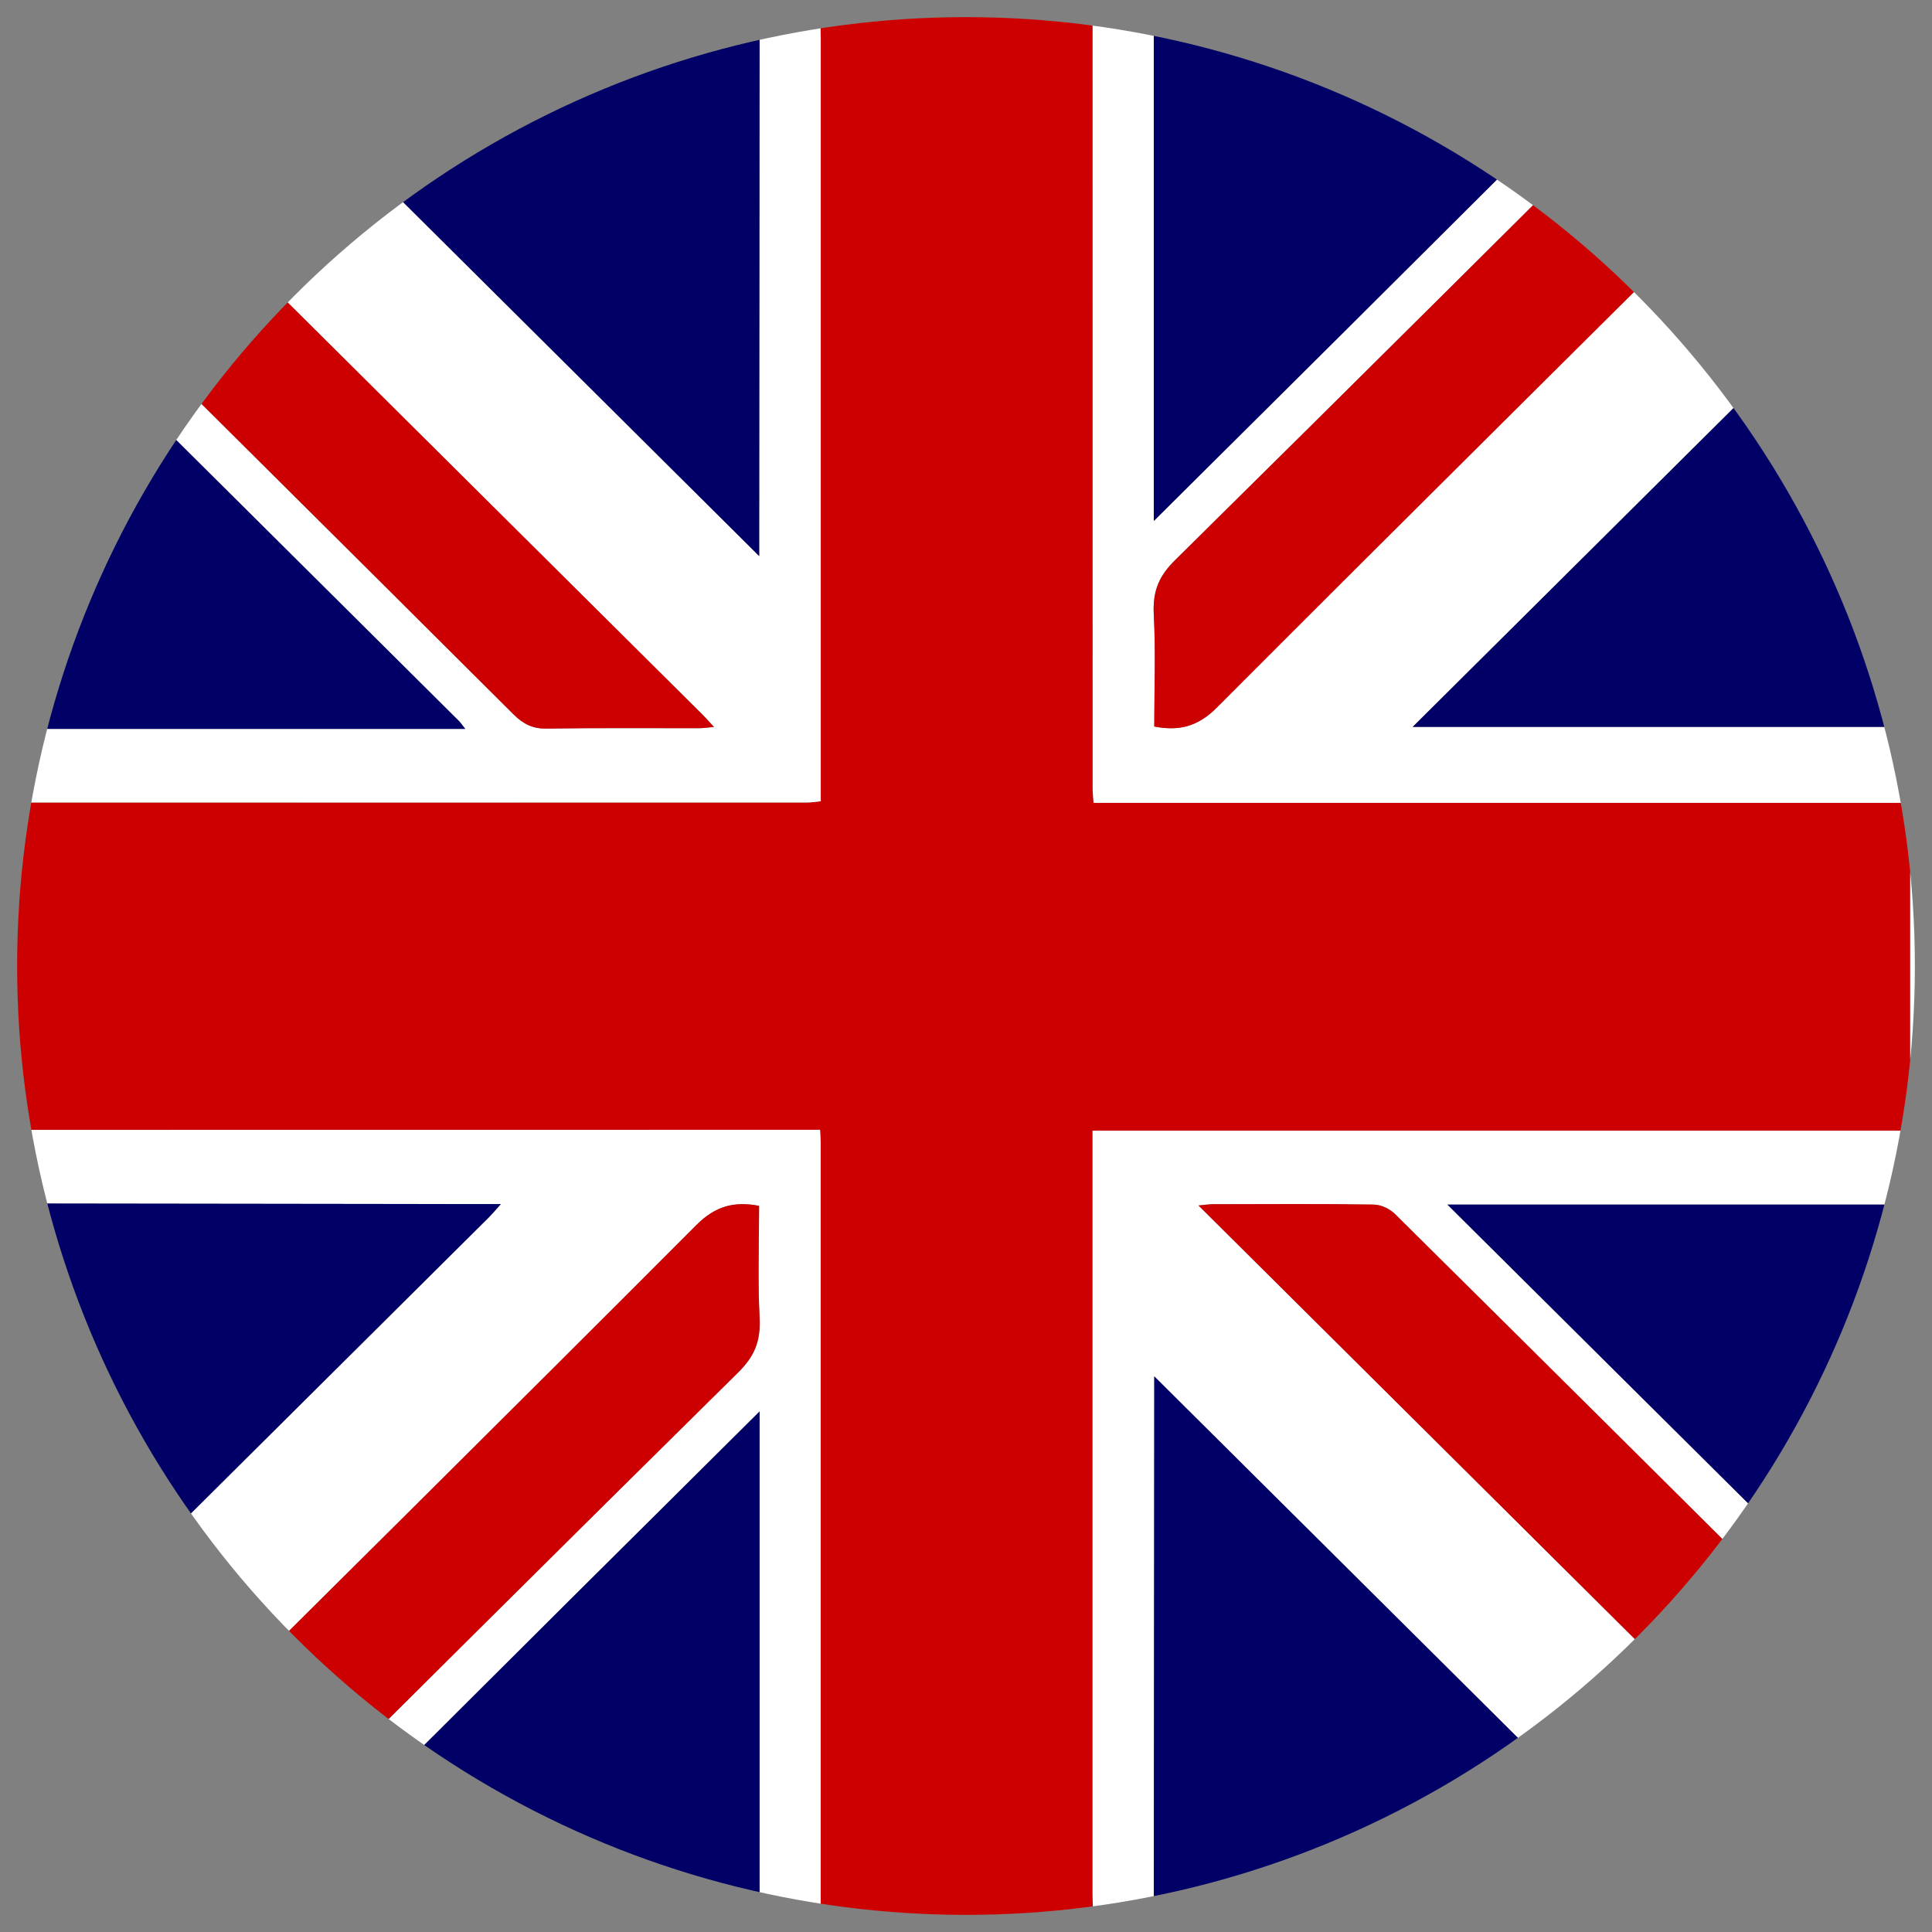 <?xml version="1.0" encoding="utf-8"?>
<!-- Generator: Adobe Illustrator 16.0.0, SVG Export Plug-In . SVG Version: 6.00 Build 0)  -->
<!DOCTYPE svg PUBLIC "-//W3C//DTD SVG 1.1//EN" "http://www.w3.org/Graphics/SVG/1.1/DTD/svg11.dtd">
<svg version="1.1" id="Layer_1" xmlns="http://www.w3.org/2000/svg" xmlns:xlink="http://www.w3.org/1999/xlink" x="0px" y="0px"
	 width="45px" height="45px" viewBox="0 0 45 45" enable-background="new 0 0 45 45" xml:space="preserve">
<rect x="0" y="0" width="45" height="45" fill="#808080" stroke="none"/>
<g>
	<g>
		<defs>
			<circle id="SVGID_1_" cx="22.5" cy="22.5" r="22.101"/>
		</defs>
		<clipPath id="SVGID_2_">
			<use xlink:href="#SVGID_1_"  overflow="visible"/>
		</clipPath>
		<g clip-path="url(#SVGID_2_)">
			<path fill="#CC0000" d="M25.462,44.614c-2.118,0-4.238,0-6.357,0c0.003-0.071,0.011-0.141,0.011-0.211
				c0.001-5.921,0.001-11.838,0-17.758c0-0.096-0.009-0.191-0.015-0.33c-0.161,0-0.299,0.002-0.436,0.002
				c-6.081,0-12.161-0.002-18.243,0c-0.128,0-0.257,0.011-0.386,0.016c0-2.553,0-5.104,0-7.655c0.059,0.004,0.117,0.013,0.176,0.013
				c6.198,0.001,12.396,0.002,18.594,0c0.1,0,0.2-0.018,0.311-0.028c0-0.214,0-0.384,0-0.553c0-5.736,0-11.47,0-17.205
				c0-0.17-0.007-0.339-0.012-0.509c2.12,0,4.239,0,6.357,0c-0.004,0.071-0.014,0.14-0.014,0.211c0,5.921,0,11.843,0.002,17.765
				c0,0.095,0.014,0.19,0.021,0.33c6.354,0,12.688,0,19.021,0c0,2.562,0,5.075,0,7.636c-6.357,0-12.692,0-19.044,0
				c0,0.203,0,0.357,0,0.513c0,5.767,0,11.531,0,17.298C25.45,44.304,25.458,44.46,25.462,44.614z"/>
			<path fill="#FFFFFF" d="M25.462,44.614c-0.004-0.154-0.014-0.311-0.014-0.466c0-5.767,0-11.532,0-17.298c0-0.154,0-0.31,0-0.514
				c6.352,0,12.687,0,19.045,0c0-2.561,0-5.074,0-7.636c-6.333,0-12.666,0-19.021,0c-0.009-0.141-0.022-0.234-0.022-0.33
				c0-5.921,0-11.842,0-17.765c0-0.07,0.008-0.141,0.012-0.211c0.471,0,0.941,0,1.412,0c0,3.881,0,7.762,0,11.738
				c1.511-1.502,2.943-2.924,4.376-4.348c2.473-2.463,4.946-4.927,7.419-7.39c0.47,0,0.942,0,1.411,0
				C39.987,0.5,39.897,0.612,39.799,0.71c-4.139,4.114-8.272,8.233-12.423,12.329c-0.363,0.357-0.532,0.701-0.502,1.272
				c0.046,0.87,0.011,1.747,0.011,2.609c0.573,0.11,1.013,0.006,1.461-0.445c4.495-4.504,9.014-8.976,13.522-13.461
				c0.87-0.864,1.729-1.745,2.592-2.619c0.047,0.029,0.126,0.047,0.136,0.086c0.019,0.093,0.005,0.197,0.005,0.296
				c0,14.611,0,29.225,0,43.836c-1.694,0-3.389,0-5.086,0c-4.19-4.163-8.38-8.329-12.631-12.556c0,0.283,0,0.451,0,0.618
				c-0.004,3.979-0.006,7.958-0.01,11.938C26.402,44.614,25.932,44.614,25.462,44.614z M32.904,16.931c3.922,0,7.761,0,11.6,0
				c0-3.836,0-7.639,0-11.528C40.622,9.262,36.786,13.075,32.904,16.931z M44.518,44.577c0-1.453,0.007-2.785-0.009-4.117
				c-0.002-0.149-0.1-0.341-0.201-0.441c-3.934-3.922-7.872-7.835-11.813-11.74c-0.132-0.13-0.332-0.219-0.501-0.222
				c-1.246-0.02-2.494-0.011-3.741-0.009c-0.088,0-0.176,0.015-0.337,0.03C33.469,33.594,38.959,39.055,44.518,44.577z
				 M33.713,28.057c3.632,3.606,7.189,7.143,10.779,10.709c0-3.618,0-7.161,0-10.709C40.915,28.057,37.364,28.057,33.713,28.057z"/>
			<path fill="#FFFFFF" d="M19.105,0.396c0.004,0.169,0.012,0.339,0.012,0.51c0,5.735,0,11.469,0,17.205c0,0.169,0,0.339,0,0.553
				c-0.111,0.011-0.211,0.028-0.311,0.028c-6.198,0.001-12.396,0-18.594,0c-0.059,0-0.116-0.009-0.176-0.014c0-0.566,0-1.133,0-1.7
				c3.576,0,7.151,0,10.801,0c-0.094-0.119-0.116-0.153-0.142-0.179C7.212,13.335,3.729,9.873,0.242,6.413
				c-0.061-0.063-0.137-0.1-0.206-0.149c0-0.481,0-0.964,0-1.446C0.167,4.935,0.302,5.045,0.429,5.17
				c3.845,3.821,7.692,7.641,11.532,11.47c0.23,0.23,0.458,0.335,0.759,0.33c1.188-0.018,2.375-0.007,3.563-0.009
				c0.098,0,0.196-0.016,0.346-0.029c-0.123-0.133-0.198-0.219-0.279-0.298C11,11.316,5.649,5.998,0.298,0.682
				C0.218,0.604,0.123,0.547,0.036,0.48C0.13,0.451,0.224,0.399,0.318,0.398C1.895,0.394,3.473,0.395,5.05,0.395
				c4.191,4.166,8.382,8.33,12.633,12.555c0-0.283,0-0.452,0-0.619c0.003-3.979,0.006-7.958,0.01-11.936
				C18.163,0.396,18.634,0.396,19.105,0.396z"/>
			<path fill="#FFFFFF" d="M0.036,26.331c0.13-0.004,0.258-0.014,0.386-0.014c6.082-0.002,12.162-0.002,18.243-0.002
				c0.137,0,0.275,0,0.436,0c0.006,0.139,0.015,0.232,0.015,0.328c0,5.92,0,11.839,0,17.758c0,0.072-0.007,0.142-0.011,0.211
				c-0.471,0-0.942,0-1.412,0c0-3.881,0-7.76,0-11.736c-1.512,1.502-2.945,2.923-4.376,4.348c-2.473,2.464-4.946,4.926-7.418,7.389
				c-0.471,0-0.942,0-1.413,0c0.093-0.104,0.183-0.216,0.282-0.313c4.139-4.116,8.273-8.234,12.423-12.331
				c0.363-0.357,0.532-0.7,0.502-1.271c-0.045-0.87-0.012-1.746-0.012-2.61c-0.572-0.11-1.011-0.005-1.459,0.444
				c-4.496,4.508-9.015,8.979-13.523,13.464c-0.87,0.865-1.729,1.747-2.592,2.62c-0.022-0.1-0.066-0.197-0.066-0.299
				c-0.005-1.57-0.004-3.146-0.004-4.718c0.085-0.073,0.176-0.141,0.256-0.22c3.701-3.677,7.4-7.353,11.1-11.03
				c0.077-0.077,0.147-0.162,0.274-0.303c-0.75,0-1.428,0.001-2.106-0.002c-3.175-0.003-6.349-0.009-9.524-0.012
				C0.036,27.466,0.036,26.898,0.036,26.331z"/>
			<path fill="#000066" d="M17.693,0.396c-0.003,3.979-0.007,7.958-0.01,11.937c0,0.167,0,0.335,0,0.619
				C13.432,8.726,9.241,4.561,5.051,0.396C9.265,0.396,13.479,0.396,17.693,0.396z"/>
			<path fill="#000066" d="M26.874,44.614c0.005-3.979,0.006-7.958,0.011-11.938c0-0.167,0-0.335,0-0.618
				c4.25,4.227,8.441,8.393,12.63,12.556C35.302,44.614,31.089,44.614,26.874,44.614z"/>
			<path fill="#000066" d="M38.669,0.396c-2.473,2.462-4.946,4.927-7.419,7.39c-1.433,1.424-2.865,2.846-4.376,4.349
				c0-3.976,0-7.857,0-11.738C30.807,0.396,34.736,0.396,38.669,0.396z"/>
			<path fill="#000066" d="M5.898,44.614c2.473-2.463,4.945-4.927,7.418-7.391c1.432-1.423,2.865-2.844,4.376-4.348
				c0,3.977,0,7.857,0,11.738C13.761,44.614,9.83,44.614,5.898,44.614z"/>
			<path fill="#000066" d="M0.036,28.031c3.175,0.003,6.35,0.009,9.524,0.012c0.678,0.003,1.355,0.002,2.106,0.002
				c-0.127,0.141-0.198,0.226-0.274,0.303c-3.7,3.678-7.399,7.354-11.1,11.03c-0.08,0.081-0.171,0.146-0.256,0.22
				C0.036,35.742,0.036,31.887,0.036,28.031z"/>
			<path fill="#CC0000" d="M44.46,0.396c-0.863,0.874-1.722,1.755-2.592,2.619c-4.509,4.485-9.027,8.958-13.522,13.463
				c-0.448,0.451-0.888,0.555-1.461,0.445c0-0.863,0.035-1.739-0.011-2.609c-0.03-0.572,0.139-0.915,0.502-1.272
				c4.15-4.096,8.284-8.215,12.423-12.329c0.098-0.099,0.188-0.21,0.281-0.315C41.54,0.396,43.002,0.396,44.46,0.396z"/>
			<path fill="#CC0000" d="M0.106,44.614c0.863-0.873,1.722-1.755,2.592-2.62c4.51-4.484,9.028-8.956,13.523-13.462
				c0.449-0.449,0.888-0.554,1.459-0.446c0,0.864-0.033,1.741,0.012,2.61c0.029,0.571-0.14,0.914-0.502,1.274
				c-4.15,4.094-8.284,8.214-12.423,12.328c-0.099,0.1-0.188,0.21-0.282,0.315C3.026,44.614,1.566,44.614,0.106,44.614z"/>
			<path fill="#CC0000" d="M0.036,0.48c0.087,0.067,0.182,0.125,0.262,0.202C5.65,5.999,11,11.316,16.351,16.634
				c0.081,0.08,0.155,0.166,0.279,0.298c-0.15,0.013-0.249,0.029-0.346,0.029c-1.188,0.002-2.376-0.009-3.563,0.009
				c-0.302,0.005-0.529-0.1-0.759-0.33C8.122,12.811,4.274,8.992,0.429,5.17C0.302,5.044,0.167,4.935,0.036,4.817
				C0.036,3.371,0.036,1.926,0.036,0.48z"/>
			<path fill="#000066" d="M0.036,6.263C0.105,6.313,0.182,6.35,0.242,6.413c3.485,3.46,6.97,6.922,10.453,10.386
				c0.027,0.026,0.049,0.06,0.142,0.179c-3.65,0-7.226,0-10.801,0C0.036,13.406,0.036,9.834,0.036,6.263z"/>
			<path fill="#000066" d="M32.904,16.931c3.882-3.856,7.718-7.669,11.6-11.528c0,3.889,0,7.692,0,11.528
				C40.665,16.931,36.826,16.931,32.904,16.931z"/>
			<path fill="#CC0000" d="M44.518,44.577c-5.559-5.522-11.05-10.983-16.602-16.499c0.162-0.016,0.25-0.029,0.336-0.029
				c1.249-0.001,2.496-0.012,3.742,0.008c0.169,0.003,0.368,0.094,0.5,0.222c3.942,3.905,7.88,7.819,11.814,11.74
				c0.103,0.101,0.199,0.292,0.202,0.443C44.524,41.792,44.518,43.124,44.518,44.577z"/>
			<path fill="#000066" d="M33.713,28.057c3.651,0,7.202,0,10.779,0c0,3.548,0,7.091,0,10.709
				C40.902,35.199,37.345,31.664,33.713,28.057z"/>
		</g>
	</g>
</g>
</svg>
